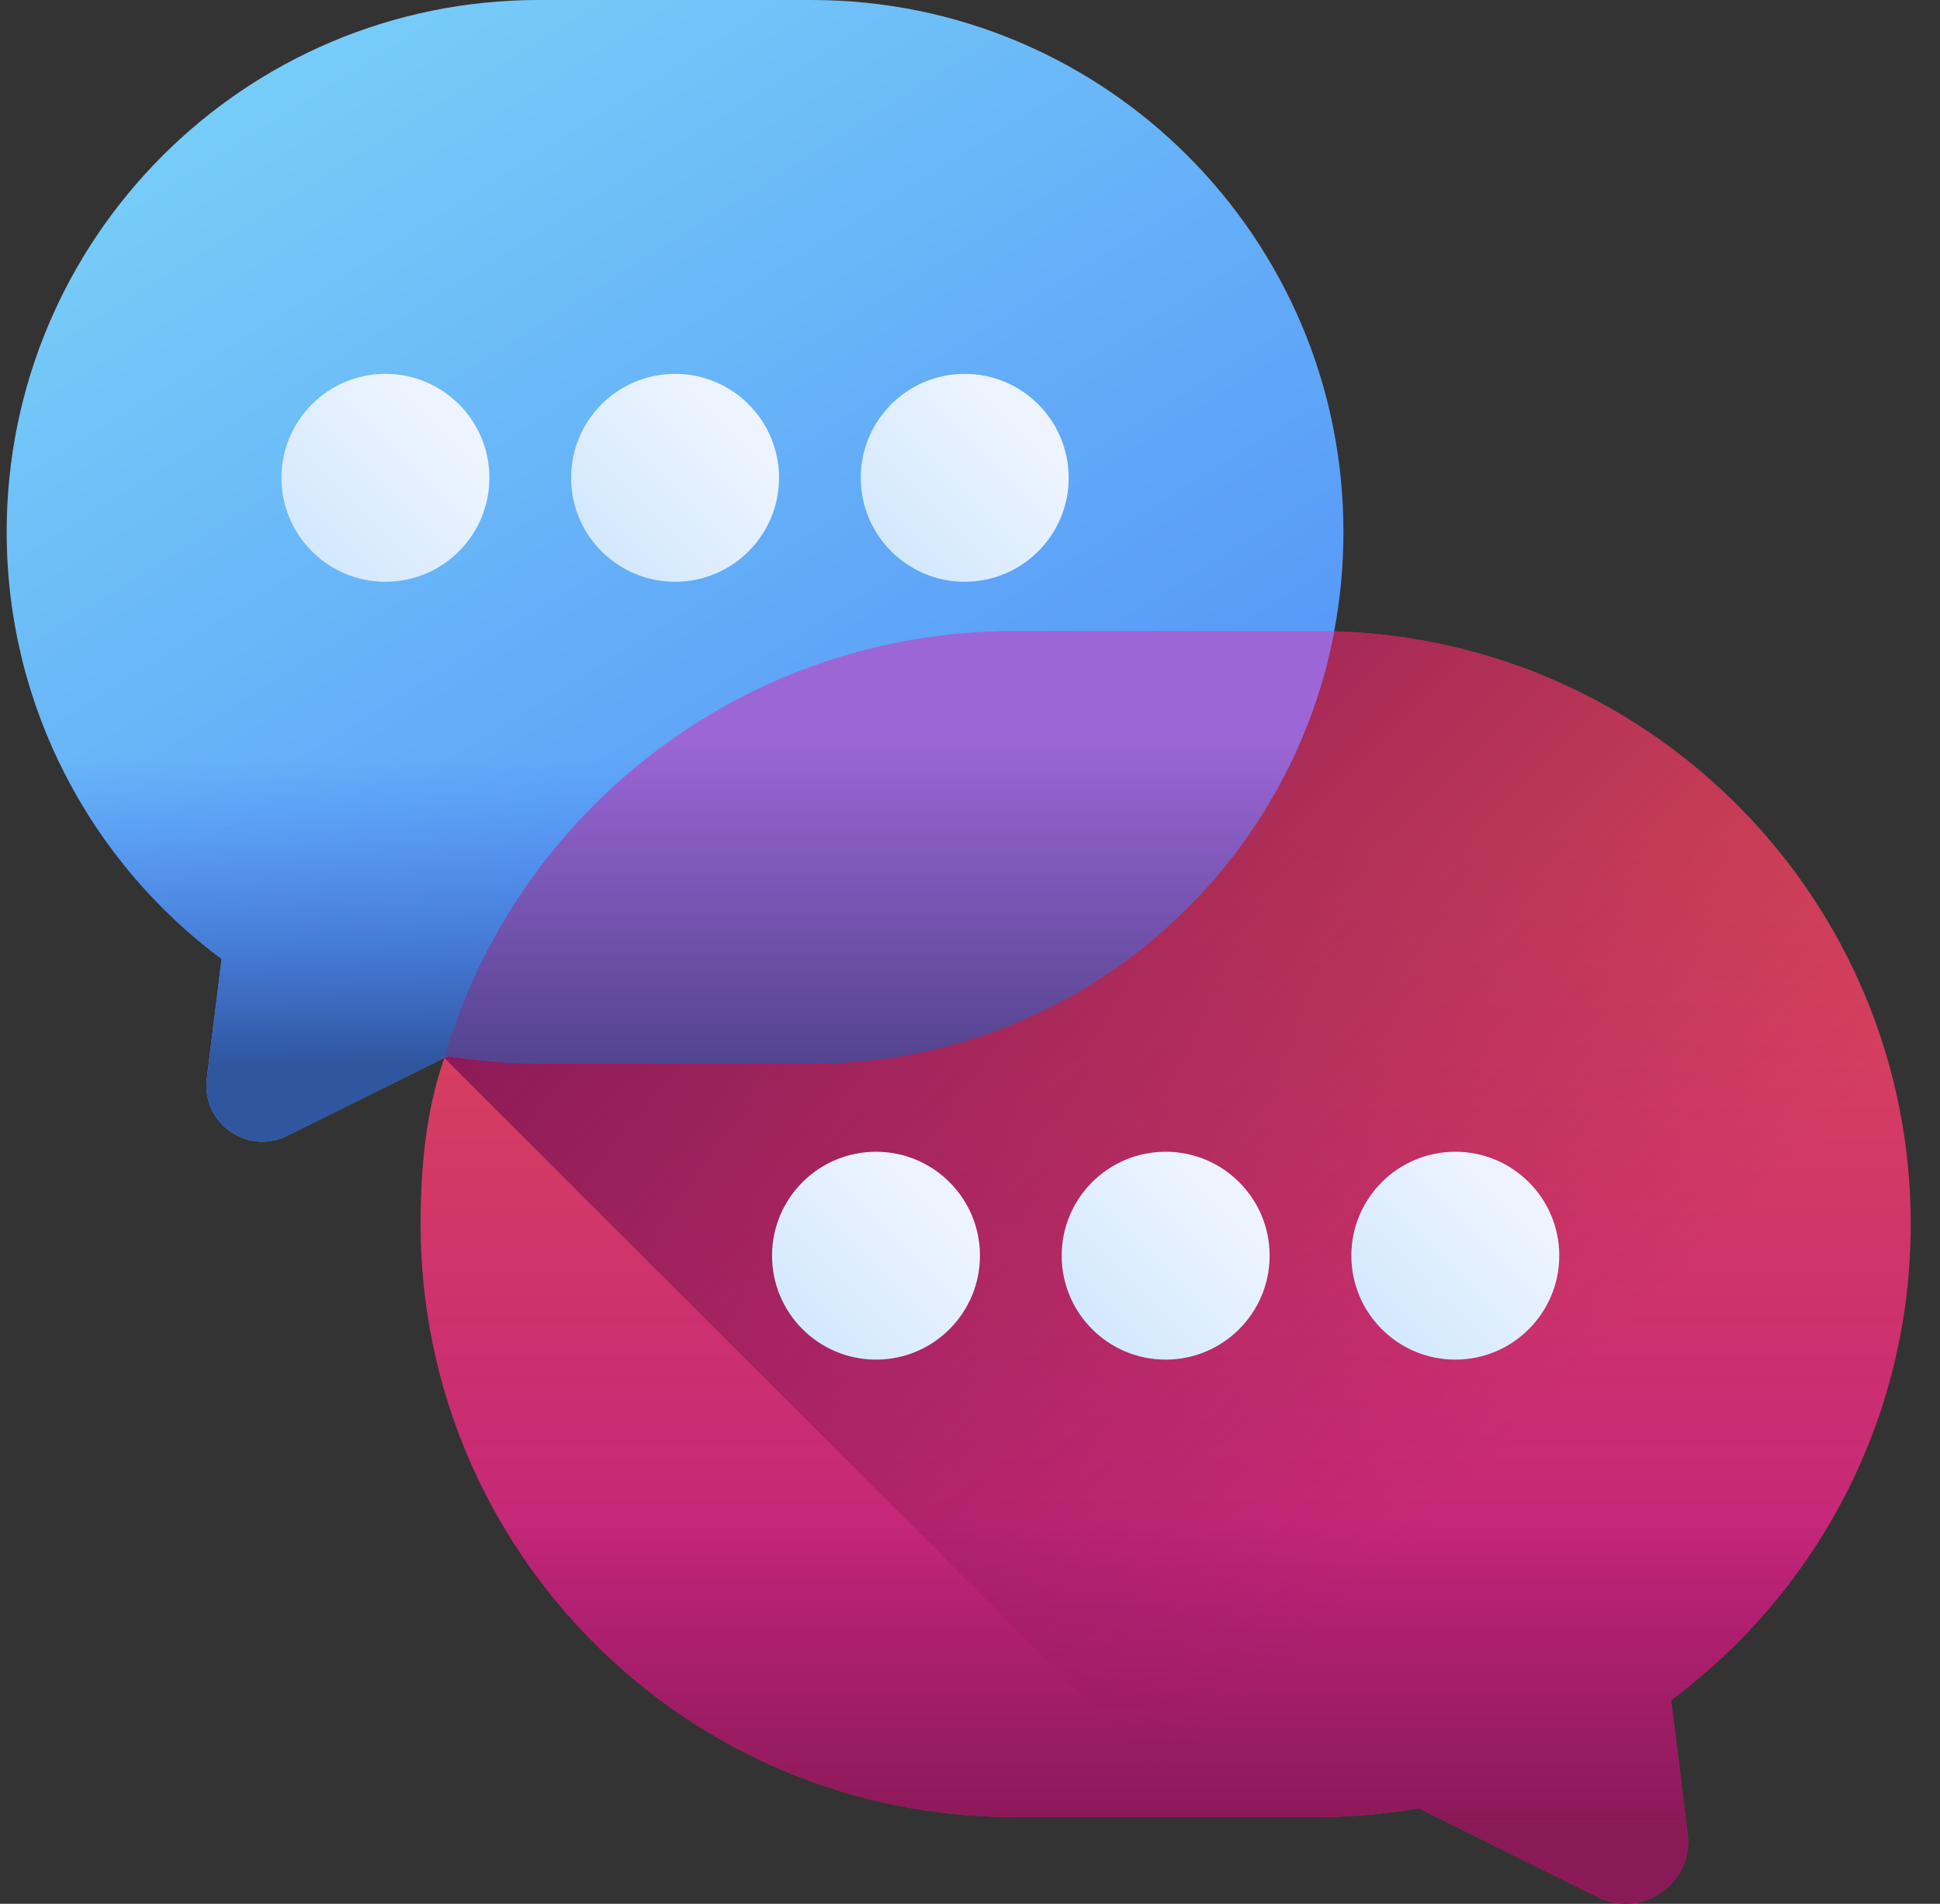 <svg width="54" height="53" viewBox="0 0 54 53" fill="none" xmlns="http://www.w3.org/2000/svg">
<rect x="0" y="0" width="54" height="53" fill="#333333" stroke="none"/>
<path d="M28.214 17.778C20.709 17.778 14.657 22.916 12.369 29.45C11.865 30.889 11.707 32.465 11.707 34.077C11.707 43.194 19.097 50.584 28.214 50.584H36.679C37.639 50.584 38.578 50.498 39.493 50.34L44.478 52.816C45.717 53.432 47.144 52.422 46.975 51.049L46.518 47.331C50.564 44.323 53.186 39.507 53.186 34.077C53.186 25.114 46.042 17.819 37.137 17.576L28.214 17.778Z" fill="url(#paint0_linear)"/>
<path d="M46.518 47.33L46.974 51.047C47.144 52.421 45.717 53.431 44.478 52.815L39.493 50.34C38.578 50.497 37.639 50.583 36.679 50.583H33.499L12.365 29.448L12.363 29.453C14.319 22.915 20.702 17.777 28.213 17.777L37.137 17.575C41.513 17.695 45.464 19.517 48.351 22.404C51.338 25.391 53.186 29.518 53.186 34.076C53.186 39.506 50.564 44.323 46.518 47.33Z" fill="url(#paint1_linear)"/>
<path d="M52.058 40.079H12.832C15.234 46.227 21.215 50.583 28.214 50.583H36.679C37.639 50.583 38.578 50.497 39.493 50.339L44.478 52.816C45.717 53.431 47.144 52.421 46.975 51.048L46.518 47.331C48.985 45.496 50.922 42.987 52.058 40.079Z" fill="url(#paint2_linear)"/>
<path d="M14.994 0H22.587C30.766 0 37.395 6.63 37.395 14.808C37.395 15.754 37.307 16.679 37.137 17.576C35.841 24.431 29.82 29.512 22.587 29.512H14.994C14.132 29.512 13.29 29.538 12.469 29.397L7.997 31.618C6.885 32.17 5.606 31.264 5.757 30.032L6.167 26.698C2.538 23.999 0.186 19.678 0.186 14.808C0.186 6.63 6.815 0 14.994 0V0Z" fill="url(#paint3_linear)"/>
<path d="M1.031 19.745C2.021 22.545 3.828 24.959 6.168 26.698L5.758 30.032C5.606 31.265 6.886 32.17 7.997 31.618L12.469 29.397C13.29 29.538 14.133 29.512 14.994 29.512H22.588C29.034 29.512 34.414 25.495 36.447 19.745H1.031Z" fill="url(#paint4_linear)"/>
<path d="M26.853 16.196C28.451 16.196 29.747 14.9 29.747 13.302C29.747 11.704 28.451 10.408 26.853 10.408C25.255 10.408 23.959 11.704 23.959 13.302C23.959 14.9 25.255 16.196 26.853 16.196Z" fill="url(#paint5_linear)"/>
<path d="M18.791 16.196C20.389 16.196 21.684 14.9 21.684 13.302C21.684 11.704 20.389 10.408 18.791 10.408C17.192 10.408 15.897 11.704 15.897 13.302C15.897 14.9 17.192 16.196 18.791 16.196Z" fill="url(#paint6_linear)"/>
<path d="M10.728 16.196C12.326 16.196 13.622 14.9 13.622 13.302C13.622 11.704 12.326 10.408 10.728 10.408C9.13 10.408 7.834 11.704 7.834 13.302C7.834 14.9 9.13 16.196 10.728 16.196Z" fill="url(#paint7_linear)"/>
<path d="M40.509 37.851C42.107 37.851 43.402 36.555 43.402 34.957C43.402 33.359 42.107 32.064 40.509 32.064C38.91 32.064 37.615 33.359 37.615 34.957C37.615 36.555 38.91 37.851 40.509 37.851Z" fill="url(#paint8_linear)"/>
<path d="M32.446 37.851C34.044 37.851 35.34 36.555 35.34 34.957C35.34 33.359 34.044 32.064 32.446 32.064C30.848 32.064 29.552 33.359 29.552 34.957C29.552 36.555 30.848 37.851 32.446 37.851Z" fill="url(#paint9_linear)"/>
<path d="M24.384 37.851C25.982 37.851 27.277 36.555 27.277 34.957C27.277 33.359 25.982 32.064 24.384 32.064C22.786 32.064 21.49 33.359 21.49 34.957C21.49 36.555 22.786 37.851 24.384 37.851Z" fill="url(#paint10_linear)"/>
<path d="M37.136 17.576C36.984 17.572 36.832 17.569 36.679 17.569H28.214C20.704 17.569 14.366 22.585 12.365 29.449L12.469 29.397C13.29 29.538 14.133 29.616 14.994 29.616H22.587C29.82 29.616 35.84 24.431 37.136 17.576Z" fill="url(#paint11_linear)"/>
<defs>
<linearGradient id="paint0_linear" x1="32.446" y1="23.077" x2="32.446" y2="44.963" gradientUnits="userSpaceOnUse">
<stop stop-color="#DC4955"/>
<stop offset="1" stop-color="#C4237C"/>
</linearGradient>
<linearGradient id="paint1_linear" x1="43.383" y1="38.955" x2="22.506" y2="18.077" gradientUnits="userSpaceOnUse">
<stop stop-color="#8A1958" stop-opacity="0"/>
<stop offset="1" stop-color="#8A1958"/>
</linearGradient>
<linearGradient id="paint2_linear" x1="32.446" y1="42.232" x2="32.446" y2="50.848" gradientUnits="userSpaceOnUse">
<stop stop-color="#8A1958" stop-opacity="0"/>
<stop offset="1" stop-color="#8A1958"/>
</linearGradient>
<linearGradient id="paint3_linear" x1="9.601" y1="1.557" x2="31.698" y2="36.725" gradientUnits="userSpaceOnUse">
<stop stop-color="#76CCF8"/>
<stop offset="0.833" stop-color="#518EF8"/>
<stop offset="1" stop-color="#4981F8"/>
</linearGradient>
<linearGradient id="paint4_linear" x1="18.739" y1="21.061" x2="18.739" y2="29.586" gradientUnits="userSpaceOnUse">
<stop stop-color="#4071F7" stop-opacity="0"/>
<stop offset="1" stop-color="#30569F"/>
</linearGradient>
<linearGradient id="paint5_linear" x1="28.452" y1="11.703" x2="24.345" y2="15.81" gradientUnits="userSpaceOnUse">
<stop stop-color="#EEF4FF"/>
<stop offset="1" stop-color="#CFE7FD"/>
</linearGradient>
<linearGradient id="paint6_linear" x1="20.39" y1="11.703" x2="16.282" y2="15.81" gradientUnits="userSpaceOnUse">
<stop stop-color="#EEF4FF"/>
<stop offset="1" stop-color="#CFE7FD"/>
</linearGradient>
<linearGradient id="paint7_linear" x1="12.328" y1="11.703" x2="8.22" y2="15.81" gradientUnits="userSpaceOnUse">
<stop stop-color="#EEF4FF"/>
<stop offset="1" stop-color="#CFE7FD"/>
</linearGradient>
<linearGradient id="paint8_linear" x1="42.108" y1="33.358" x2="38" y2="37.466" gradientUnits="userSpaceOnUse">
<stop stop-color="#EEF4FF"/>
<stop offset="1" stop-color="#CFE7FD"/>
</linearGradient>
<linearGradient id="paint9_linear" x1="34.046" y1="33.358" x2="29.938" y2="37.466" gradientUnits="userSpaceOnUse">
<stop stop-color="#EEF4FF"/>
<stop offset="1" stop-color="#CFE7FD"/>
</linearGradient>
<linearGradient id="paint10_linear" x1="25.983" y1="33.358" x2="21.875" y2="37.466" gradientUnits="userSpaceOnUse">
<stop stop-color="#EEF4FF"/>
<stop offset="1" stop-color="#CFE7FD"/>
</linearGradient>
<linearGradient id="paint11_linear" x1="24.75" y1="20.507" x2="24.75" y2="31.347" gradientUnits="userSpaceOnUse">
<stop stop-color="#9D66D6"/>
<stop offset="1" stop-color="#453D81"/>
</linearGradient>
</defs>
</svg>
